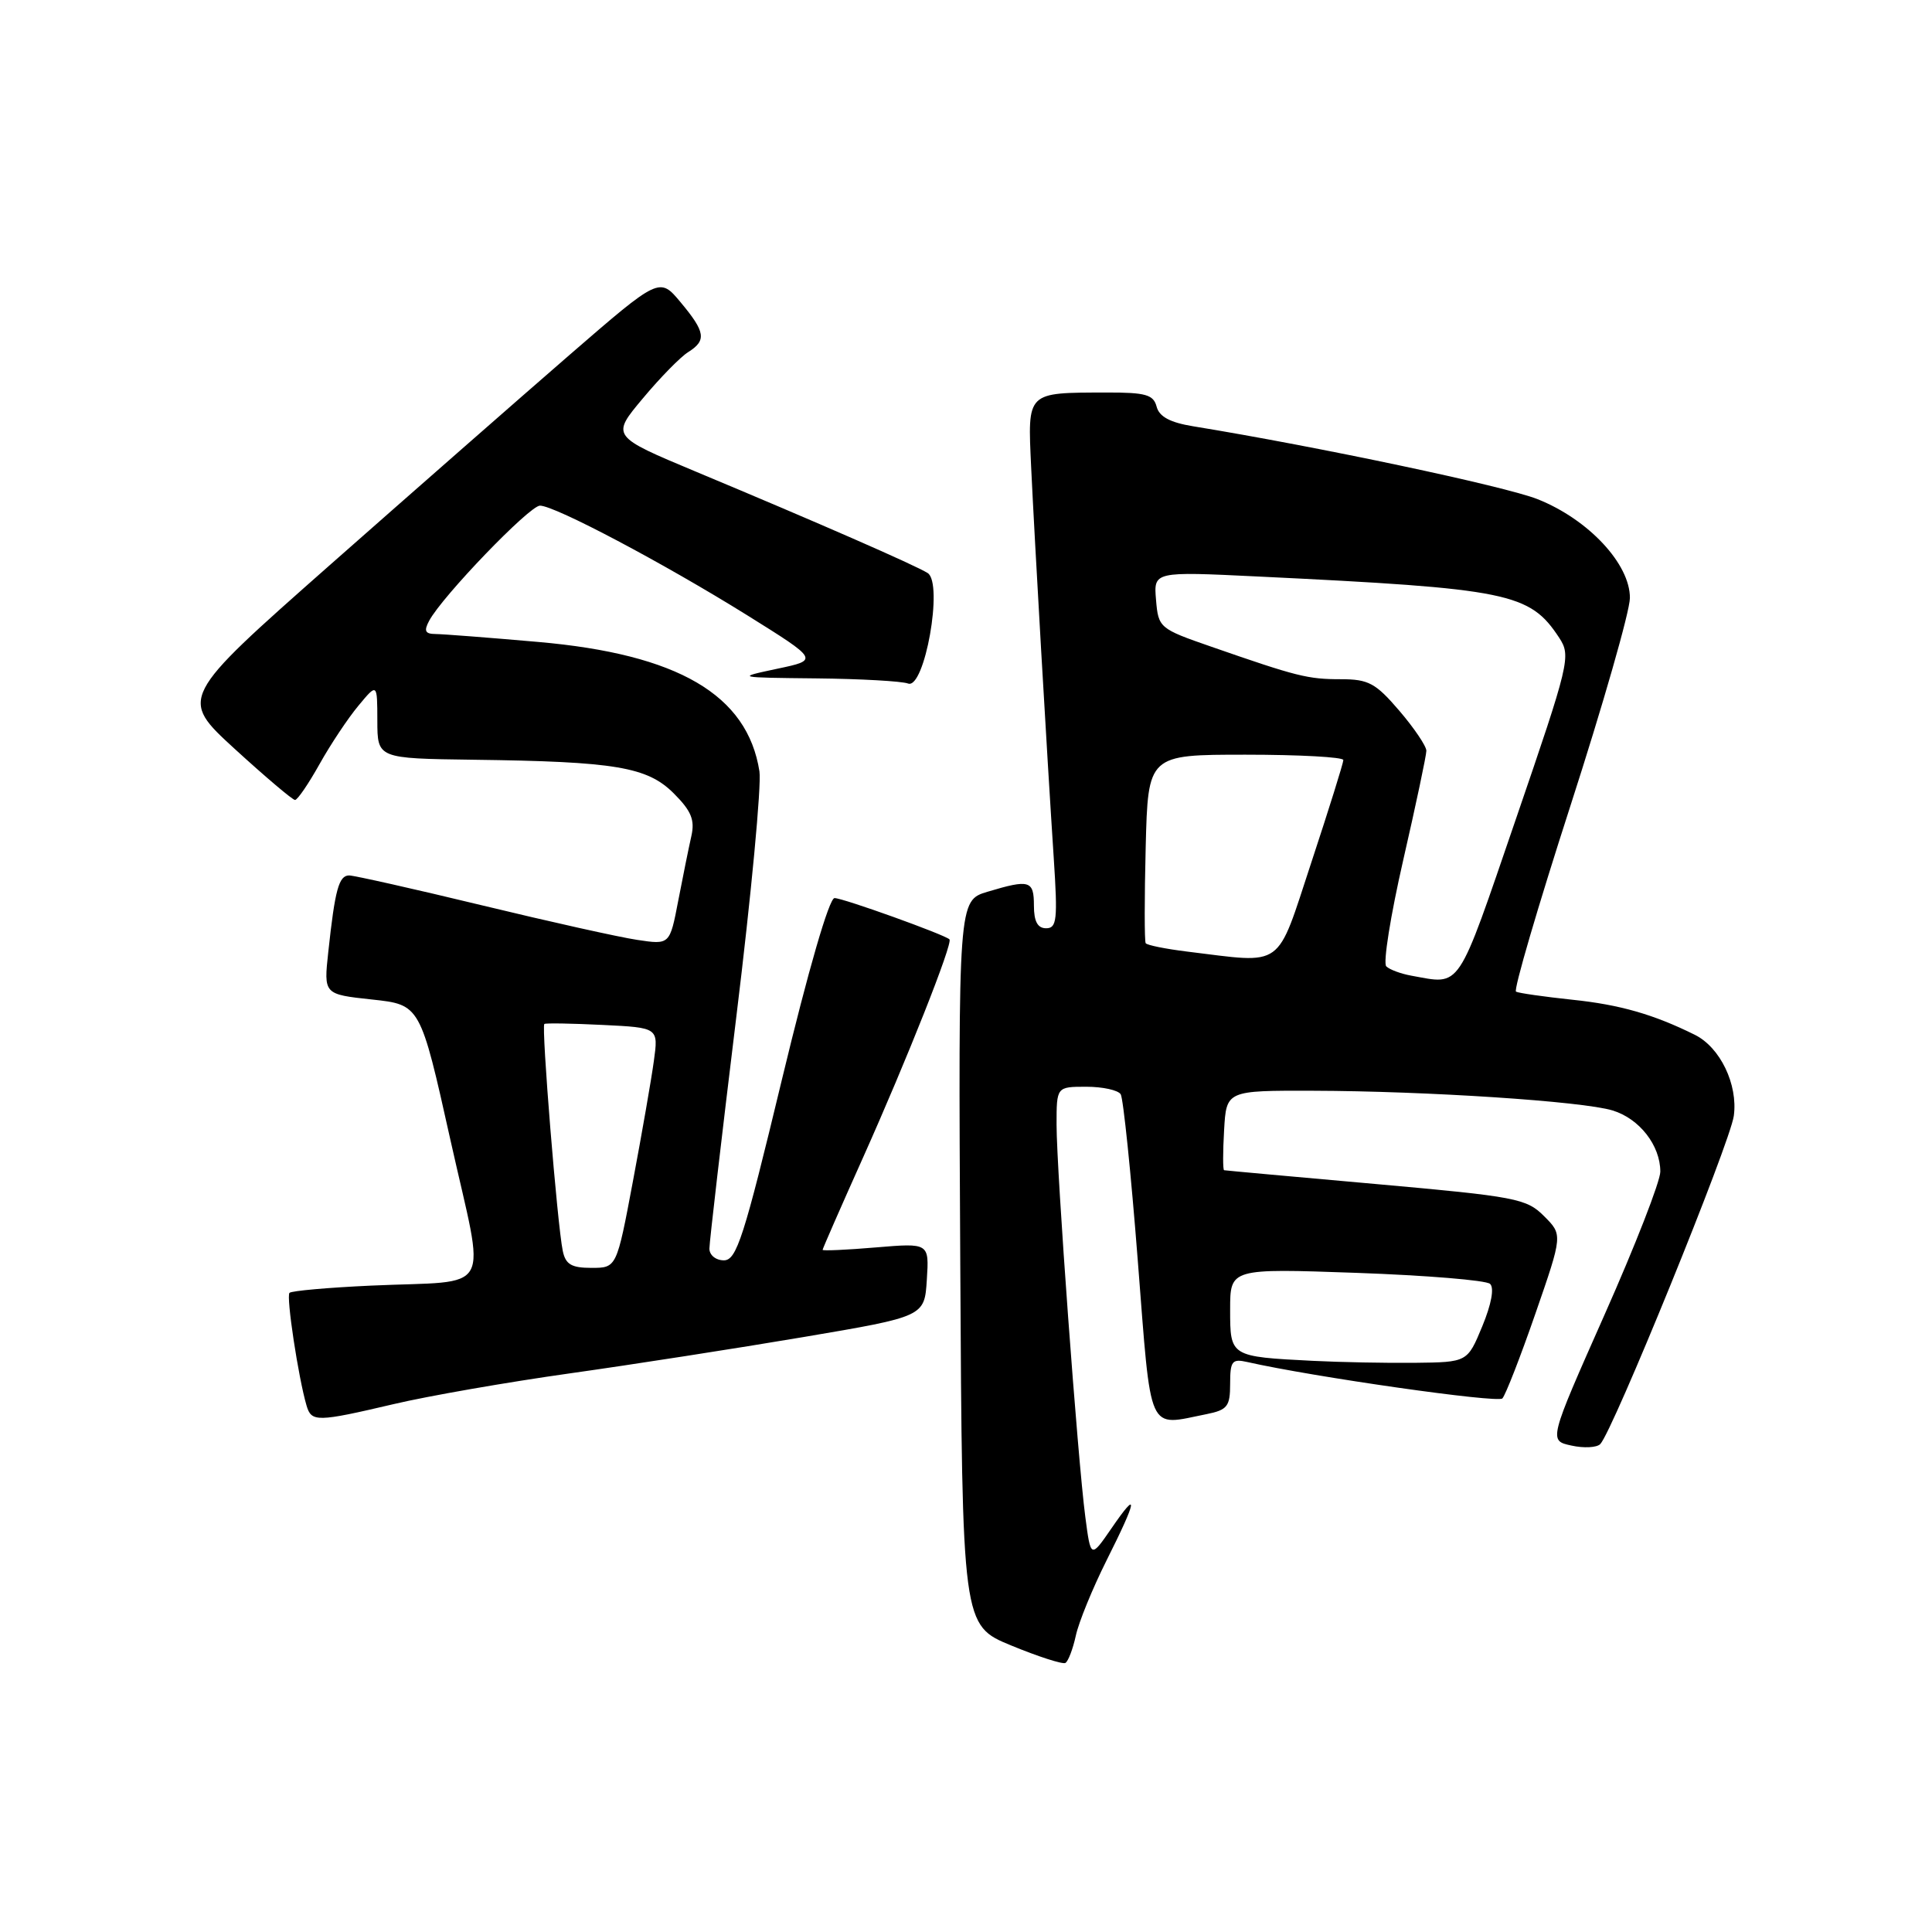 <?xml version="1.0" encoding="UTF-8" standalone="no"?>
<!DOCTYPE svg PUBLIC "-//W3C//DTD SVG 1.1//EN" "http://www.w3.org/Graphics/SVG/1.1/DTD/svg11.dtd" >
<svg xmlns="http://www.w3.org/2000/svg" xmlns:xlink="http://www.w3.org/1999/xlink" version="1.1" viewBox="0 0 256 256">
 <g >
 <path fill="currentColor"
d=" M 142.55 216.74 C 142.93 214.96 144.77 210.47 146.62 206.77 C 150.71 198.63 150.93 197.18 147.27 202.52 C 144.53 206.50 144.53 206.50 143.81 201.00 C 142.80 193.35 140.00 155.12 140.00 149.02 C 140.00 144.00 140.00 144.00 143.94 144.00 C 146.11 144.00 148.16 144.45 148.50 145.00 C 148.84 145.55 149.86 155.45 150.76 167.00 C 152.59 190.41 151.94 188.96 159.88 187.38 C 162.64 186.82 163.00 186.36 163.00 183.36 C 163.00 180.35 163.26 180.02 165.25 180.47 C 173.99 182.45 198.45 185.94 199.07 185.30 C 199.49 184.86 201.46 179.80 203.45 174.06 C 207.07 163.61 207.07 163.61 204.59 161.14 C 202.27 158.81 200.88 158.55 182.31 156.89 C 171.41 155.92 162.36 155.10 162.20 155.06 C 162.03 155.03 162.03 152.64 162.20 149.75 C 162.50 144.50 162.50 144.50 174.00 144.53 C 189.03 144.57 209.67 145.92 213.67 147.14 C 217.23 148.22 220.00 151.77 220.00 155.25 C 220.00 156.53 216.67 165.07 212.60 174.23 C 205.21 190.89 205.21 190.89 208.20 191.54 C 209.85 191.91 211.58 191.82 212.04 191.35 C 213.69 189.68 229.26 151.43 229.74 147.85 C 230.30 143.71 227.94 138.79 224.58 137.12 C 219.12 134.41 214.62 133.12 208.34 132.47 C 204.58 132.07 201.22 131.59 200.88 131.40 C 200.53 131.20 203.78 120.12 208.09 106.77 C 212.40 93.42 215.95 81.04 215.97 79.25 C 216.01 74.75 210.48 68.82 203.73 66.14 C 199.35 64.41 174.68 59.19 158.13 56.49 C 155.05 55.99 153.61 55.22 153.26 53.89 C 152.84 52.29 151.82 52.00 146.63 52.01 C 135.96 52.04 136.17 51.83 136.63 61.84 C 137.09 71.57 138.71 99.71 139.63 113.75 C 140.16 121.86 140.04 123.00 138.62 123.00 C 137.49 123.00 137.00 122.10 137.00 120.00 C 137.00 116.66 136.43 116.49 130.86 118.16 C 126.98 119.32 126.98 119.32 127.24 167.34 C 127.50 215.36 127.50 215.36 134.00 218.04 C 137.57 219.51 140.80 220.55 141.17 220.35 C 141.54 220.14 142.16 218.52 142.55 216.74 Z  M 52.17 186.05 C 56.75 184.97 67.25 183.14 75.50 181.98 C 83.75 180.82 97.70 178.65 106.50 177.16 C 122.50 174.45 122.50 174.45 122.81 169.57 C 123.12 164.70 123.12 164.70 116.06 165.29 C 112.18 165.62 109.00 165.76 109.00 165.61 C 109.00 165.46 111.40 159.98 114.34 153.42 C 120.17 140.41 126.29 124.96 125.81 124.47 C 125.17 123.84 111.71 119.00 110.58 119.00 C 109.87 119.00 107.11 128.51 103.62 143.00 C 98.57 164.00 97.60 167.00 95.92 167.00 C 94.85 167.00 94.00 166.31 94.00 165.45 C 94.00 164.60 95.61 150.76 97.57 134.70 C 99.54 118.64 100.91 104.02 100.63 102.21 C 99.04 92.06 89.84 86.68 71.30 85.06 C 64.81 84.49 58.70 84.02 57.71 84.01 C 56.33 84.00 56.14 83.61 56.87 82.25 C 58.60 79.01 70.16 67.00 71.55 67.00 C 73.52 67.00 87.93 74.63 99.00 81.52 C 108.50 87.45 108.50 87.45 103.00 88.61 C 97.50 89.78 97.50 89.78 108.17 89.89 C 114.04 89.95 119.50 90.26 120.32 90.57 C 122.51 91.41 125.03 77.27 122.92 75.93 C 121.27 74.89 108.31 69.22 92.24 62.51 C 80.98 57.80 80.98 57.80 85.17 52.80 C 87.47 50.04 90.18 47.28 91.18 46.66 C 93.65 45.11 93.48 44.00 90.19 40.06 C 87.39 36.70 87.39 36.70 75.44 47.05 C 68.88 52.74 54.56 65.30 43.62 74.95 C 23.75 92.50 23.75 92.50 31.12 99.25 C 35.18 102.96 38.77 106.00 39.09 106.00 C 39.42 106.00 40.88 103.86 42.34 101.25 C 43.80 98.64 46.12 95.15 47.50 93.50 C 49.99 90.50 49.99 90.50 50.00 95.50 C 50.01 100.50 50.01 100.50 62.75 100.67 C 81.56 100.91 85.77 101.62 89.28 105.13 C 91.60 107.45 92.09 108.64 91.61 110.78 C 91.27 112.28 90.49 116.13 89.87 119.35 C 88.75 125.19 88.75 125.19 84.44 124.54 C 82.07 124.19 72.79 122.12 63.82 119.95 C 54.84 117.78 46.95 116.01 46.27 116.00 C 44.90 116.00 44.39 117.86 43.50 126.13 C 42.89 131.75 42.89 131.75 49.29 132.44 C 55.69 133.13 55.69 133.13 59.69 151.08 C 64.35 171.97 65.64 169.60 49.17 170.35 C 43.49 170.61 38.63 171.04 38.36 171.31 C 37.90 171.77 39.53 182.54 40.62 186.25 C 41.27 188.45 41.98 188.44 52.17 186.05 Z  M 174.00 180.32 C 162.98 179.76 163.00 179.77 163.00 173.52 C 163.00 168.07 163.00 168.07 179.75 168.66 C 188.96 168.99 196.92 169.64 197.44 170.12 C 198.02 170.65 197.62 172.81 196.41 175.74 C 194.44 180.50 194.44 180.50 187.47 180.58 C 183.64 180.62 177.57 180.50 174.00 180.32 Z  M 187.00 129.28 C 185.62 129.03 184.13 128.48 183.69 128.05 C 183.24 127.63 184.26 121.28 185.94 113.94 C 187.62 106.61 189.00 100.10 189.00 99.48 C 189.00 98.87 187.39 96.48 185.42 94.18 C 182.28 90.51 181.33 90.00 177.67 90.00 C 173.29 90.00 171.88 89.65 160.50 85.69 C 153.63 83.31 153.49 83.19 153.18 79.49 C 152.86 75.72 152.86 75.72 166.68 76.39 C 200.00 78.00 202.69 78.55 206.61 84.52 C 208.18 86.93 207.97 87.81 200.87 108.51 C 192.95 131.60 193.70 130.48 187.00 129.28 Z  M 157.31 126.09 C 154.46 125.74 151.98 125.24 151.81 124.98 C 151.64 124.72 151.64 118.99 151.81 112.25 C 152.12 100.00 152.12 100.00 165.06 100.00 C 172.18 100.00 178.00 100.32 178.00 100.71 C 178.00 101.10 176.10 107.18 173.78 114.21 C 169.03 128.60 170.32 127.67 157.31 126.09 Z  M 74.57 165.75 C 73.85 162.34 71.71 135.93 72.13 135.68 C 72.33 135.55 75.82 135.61 79.87 135.81 C 87.25 136.17 87.25 136.17 86.64 140.58 C 86.31 143.01 85.06 150.17 83.87 156.50 C 81.71 168.00 81.71 168.00 78.37 168.00 C 75.72 168.00 74.94 167.54 74.57 165.75 Z "/>
</g>
</svg>